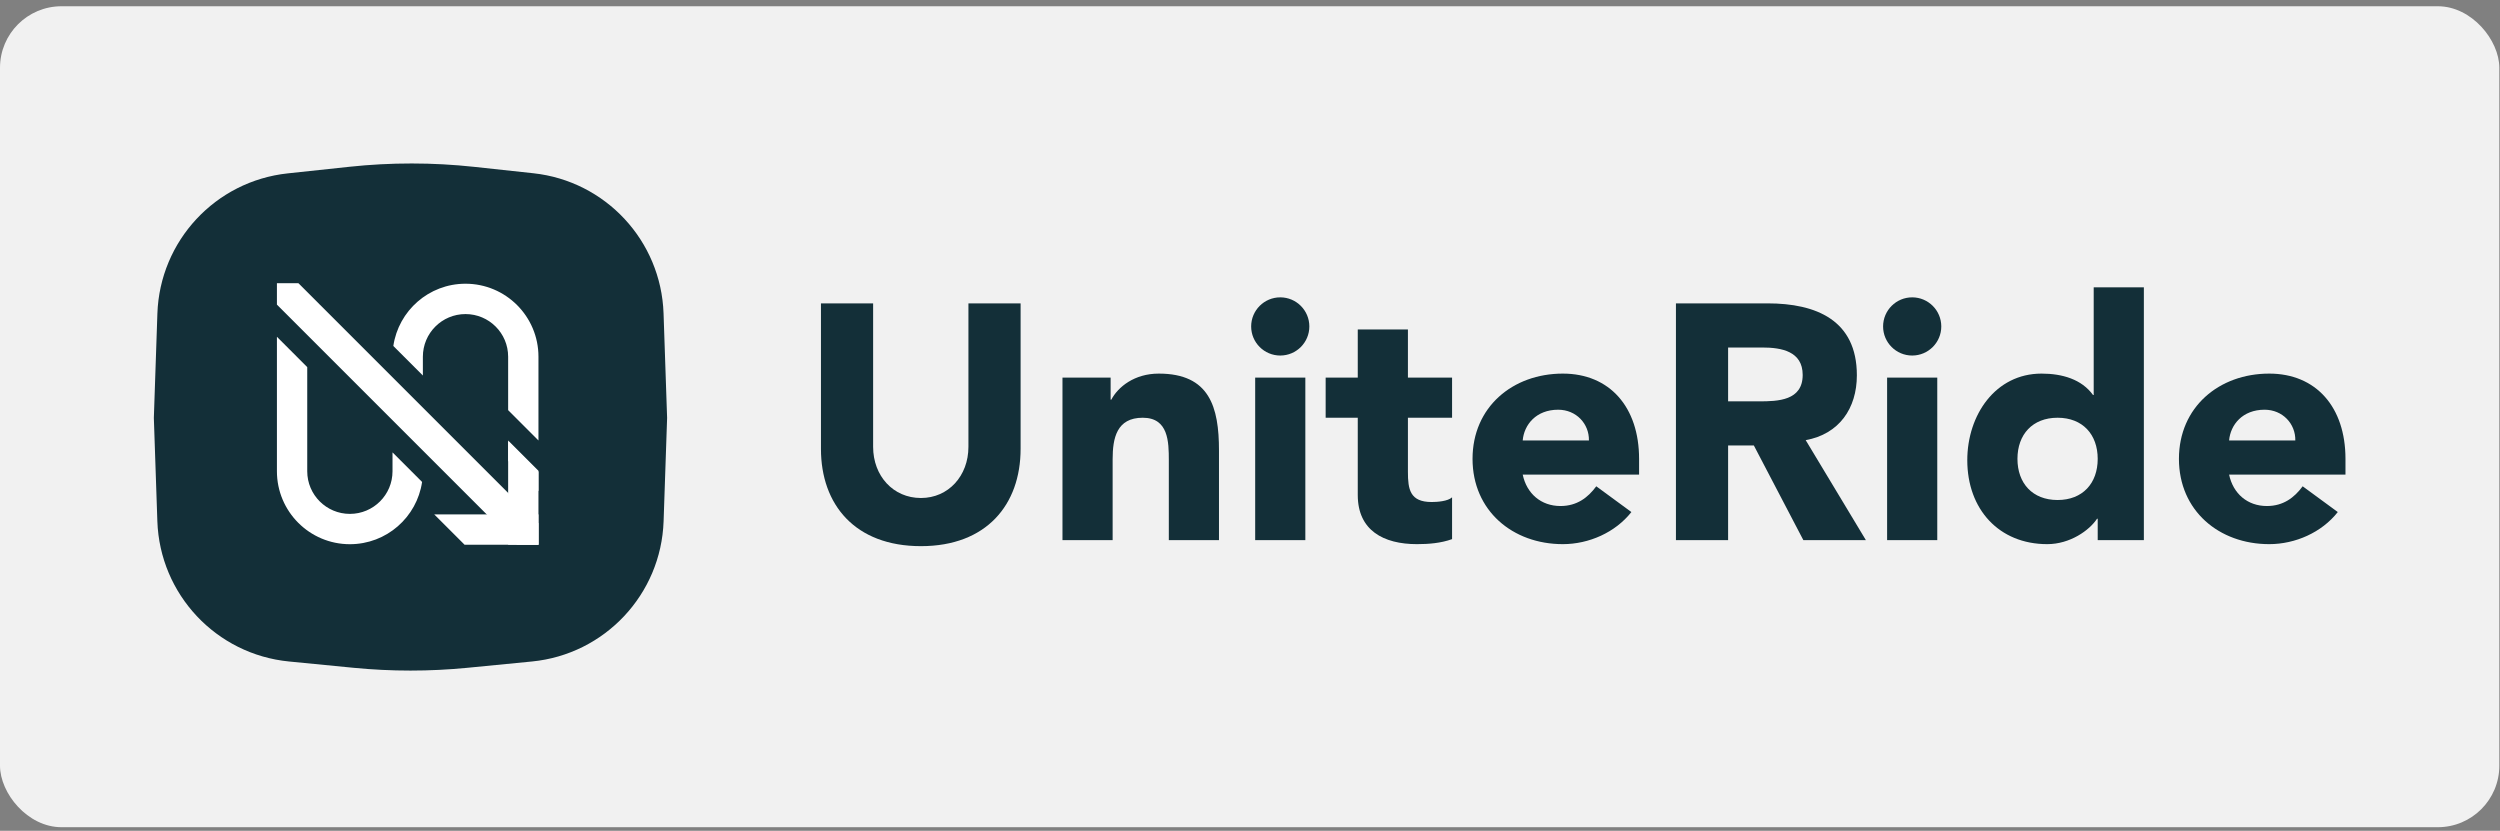 <svg width="325" height="108" viewBox="0 0 325 108" fill="none" xmlns="http://www.w3.org/2000/svg">
<rect x="0" y="0" width="325" height="108" fill="#808080" stroke="none"/>
<rect y="0.813" width="324.912" height="106.724" rx="8" fill="#F1F1F1"/>
<path d="M20.461 40.76C20.783 31.314 28.007 23.544 37.406 22.539L45.415 21.682C50.811 21.105 56.253 21.108 61.648 21.691L69.339 22.523C78.728 23.538 85.941 31.303 86.262 40.742L86.724 54.334L86.268 67.755C85.945 77.267 78.624 85.067 69.152 85.994L60.748 86.815C55.836 87.296 50.888 87.296 45.976 86.815L37.573 85.994C28.1 85.067 20.78 77.267 20.456 67.755L20 54.334L20.461 40.76Z" fill="#132F38"/>
<g clip-path="url(#clip0_722_2917)">
<path fill-rule="evenodd" clip-rule="evenodd" d="M54.973 46.372V48.817L51.133 44.977C51.805 40.399 55.75 36.884 60.516 36.884C65.754 36.884 70 41.134 70 46.372V57.263L66.059 53.321V46.372C66.059 43.31 63.574 40.829 60.516 40.829C57.453 40.829 54.973 43.31 54.973 46.372ZM66.059 57.388V59.903L70 63.845V61.329L66.059 57.388ZM51.027 58.81L54.871 62.653C54.199 67.231 50.254 70.747 45.484 70.747C40.246 70.747 36 66.501 36 61.263V43.782L39.941 47.724V61.263C39.941 64.325 42.426 66.806 45.484 66.806C48.547 66.806 51.027 64.325 51.027 61.263V58.81Z" fill="white"/>
<path fill-rule="evenodd" clip-rule="evenodd" d="M36 39.602V36.813H38.789L70 68.024V70.814H67.211L36 39.602Z" fill="white"/>
<path fill-rule="evenodd" clip-rule="evenodd" d="M70 70.814V61.204L66.059 57.263V70.814H70Z" fill="white"/>
<path fill-rule="evenodd" clip-rule="evenodd" d="M70 66.872H56.449L60.391 70.814H70V66.872Z" fill="white"/>
</g>
<path d="M132.678 39.438V58.349C132.678 65.609 128.244 71 119.723 71C111.159 71 106.724 65.609 106.724 58.349V39.438H113.506V58.088C113.506 61.871 116.115 64.74 119.723 64.74C123.288 64.74 125.896 61.871 125.896 58.088V39.438H132.678Z" fill="#132F38"/>
<path d="M138.122 70.218V49.089H144.382V51.959H144.469C145.339 50.306 147.469 48.568 150.642 48.568C157.25 48.568 158.468 52.915 158.468 58.567V70.218H151.947V59.871C151.947 57.436 151.903 54.306 148.556 54.306C145.165 54.306 144.643 56.958 144.643 59.697V70.218H138.122Z" fill="#132F38"/>
<path d="M163.173 70.218V49.089H169.694V70.218H163.173ZM162.651 42.438C162.651 40.351 164.346 38.655 166.433 38.655C168.52 38.655 170.215 40.351 170.215 42.438C170.215 44.524 168.52 46.22 166.433 46.22C164.346 46.22 162.651 44.524 162.651 42.438Z" fill="#132F38"/>
<path d="M188.769 49.089V54.306H183.03V61.349C183.03 63.61 183.291 65.262 186.117 65.262C186.812 65.262 188.204 65.175 188.769 64.653V70.087C187.334 70.609 185.726 70.739 184.204 70.739C179.856 70.739 176.509 68.957 176.509 64.349V54.306H172.335V49.089H176.509V42.829H183.03V49.089H188.769Z" fill="#132F38"/>
<path d="M207.516 63.218L212.081 66.566C209.994 69.218 206.56 70.739 203.169 70.739C196.647 70.739 191.43 66.392 191.43 59.653C191.43 52.915 196.647 48.568 203.169 48.568C209.255 48.568 213.081 52.915 213.081 59.653V61.697H197.952C198.473 64.175 200.343 65.783 202.864 65.783C204.994 65.783 206.429 64.696 207.516 63.218ZM197.952 57.262H206.56C206.603 55.089 204.908 53.263 202.56 53.263C199.691 53.263 198.126 55.219 197.952 57.262Z" fill="#132F38"/>
<path d="M217.872 70.218V39.438H229.784C236.088 39.438 241.392 41.612 241.392 48.785C241.392 53.089 239.088 56.436 234.74 57.219L242.566 70.218H234.436L228.002 57.914H224.654V70.218H217.872ZM224.654 45.176V52.176H228.654C231.132 52.176 234.349 52.089 234.349 48.741C234.349 45.655 231.567 45.176 229.089 45.176H224.654Z" fill="#132F38"/>
<path d="M245.324 70.218V49.089H251.845V70.218H245.324ZM244.802 42.438C244.802 40.351 246.498 38.655 248.584 38.655C250.671 38.655 252.367 40.351 252.367 42.438C252.367 44.524 250.671 46.22 248.584 46.22C246.498 46.22 244.802 44.524 244.802 42.438Z" fill="#132F38"/>
<path d="M278.702 37.351V70.218H272.702V67.435H272.615C271.616 68.957 269.094 70.739 266.138 70.739C259.877 70.739 255.747 66.218 255.747 59.827C255.747 53.958 259.399 48.568 265.399 48.568C268.094 48.568 270.616 49.306 272.094 51.35H272.181V37.351H278.702ZM272.702 59.653C272.702 56.48 270.746 54.306 267.485 54.306C264.225 54.306 262.269 56.48 262.269 59.653C262.269 62.827 264.225 65.001 267.485 65.001C270.746 65.001 272.702 62.827 272.702 59.653Z" fill="#132F38"/>
<path d="M299.347 63.218L303.912 66.566C301.825 69.218 298.391 70.739 295 70.739C288.478 70.739 283.262 66.392 283.262 59.653C283.262 52.915 288.478 48.568 295 48.568C301.086 48.568 304.912 52.915 304.912 59.653V61.697H289.783C290.304 64.175 292.174 65.783 294.695 65.783C296.826 65.783 298.26 64.696 299.347 63.218ZM289.783 57.262H298.391C298.434 55.089 296.739 53.263 294.391 53.263C291.522 53.263 289.957 55.219 289.783 57.262Z" fill="#132F38"/>
<defs>
<clipPath id="clip0_722_2917">
<rect width="34" height="34" fill="white" transform="translate(36 36.813)"/>
</clipPath>
</defs>
</svg>
